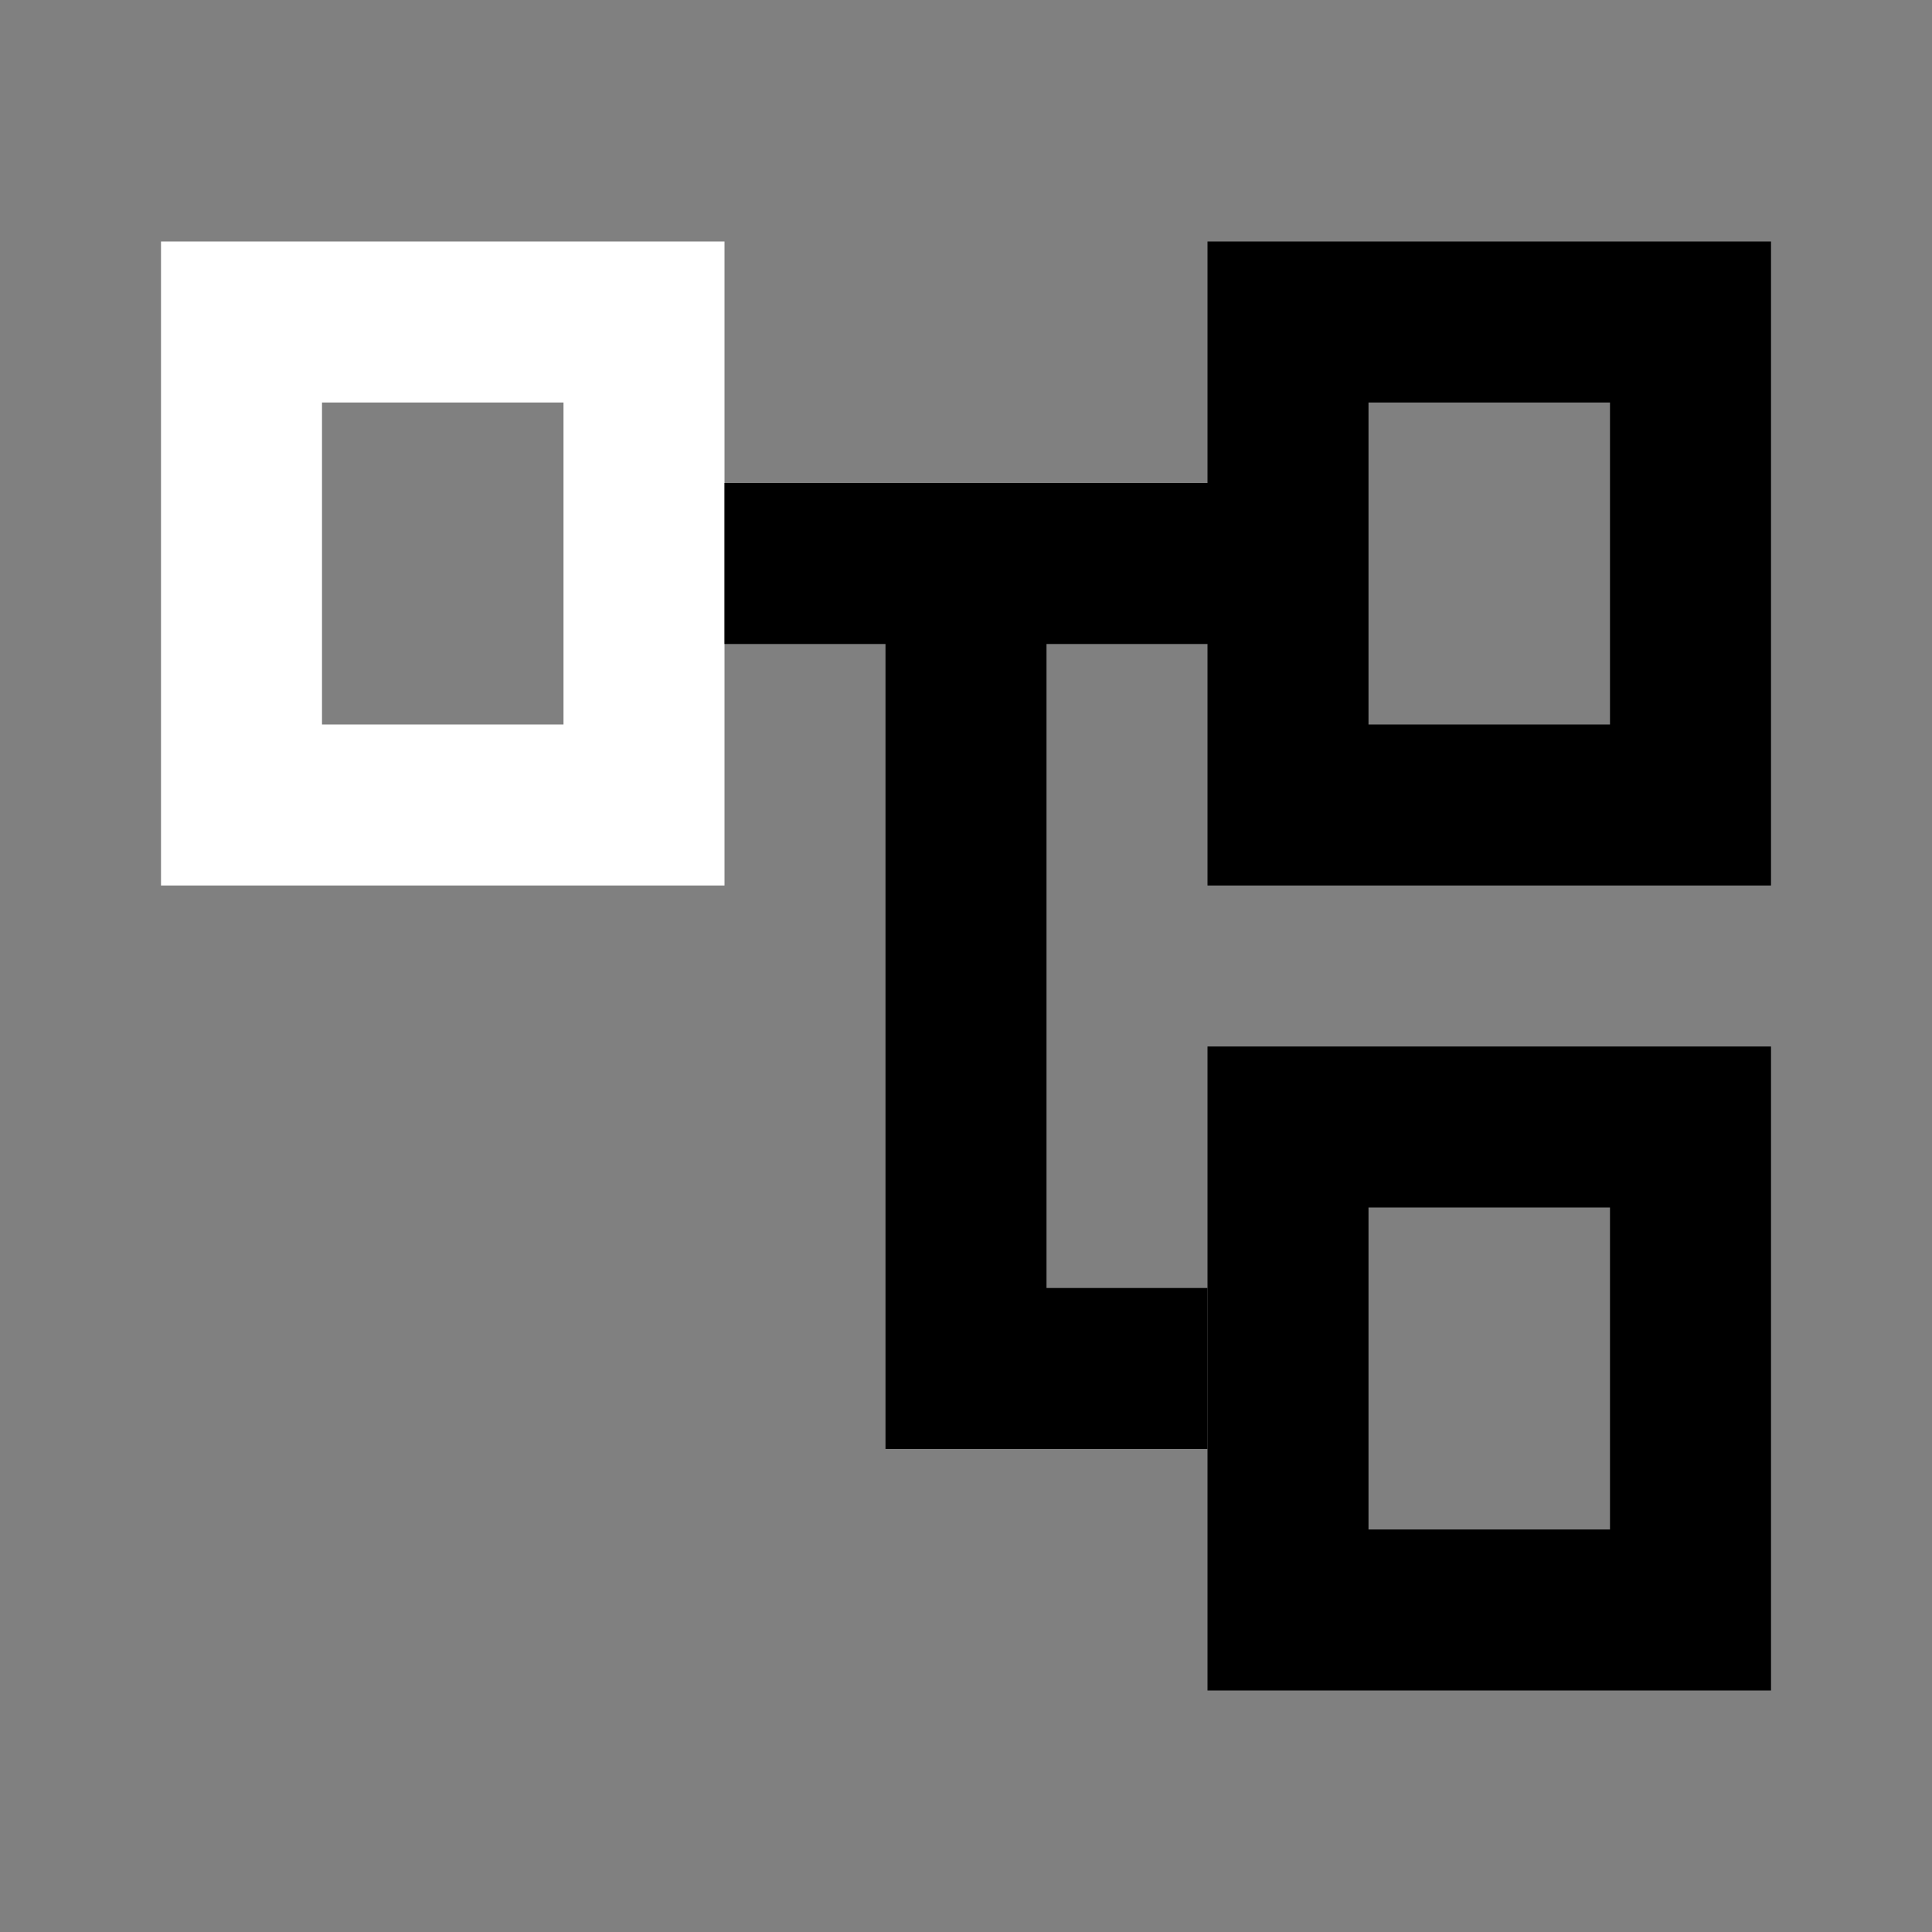<?xml version="1.0" encoding="UTF-8" standalone="no"?>
<svg
   enable-background="new 0 0 24 24"
   height="24px"
   viewBox="0 0 24 24"
   width="24px"
   fill="#000000"
   version="1.1"
   id="svg1"
   sodipodi:docname="superPurpose.svg"
   inkscape:version="1.3.2 (091e20e, 2023-11-25, custom)"
   xmlns:inkscape="http://www.inkscape.org/namespaces/inkscape"
   xmlns:sodipodi="http://sodipodi.sourceforge.net/DTD/sodipodi-0.dtd"
   xmlns="http://www.w3.org/2000/svg"
   xmlns:svg="http://www.w3.org/2000/svg">
  <rect x="0" y="0" width="24" height="24" fill="#808080" stroke="none"/>
  <defs
     id="defs1" />
  <sodipodi:namedview
     id="namedview1"
     pagecolor="#ffffff"
     bordercolor="#666666"
     borderopacity="1.0"
     inkscape:showpageshadow="2"
     inkscape:pageopacity="0.0"
     inkscape:pagecheckerboard="0"
     inkscape:deskcolor="#d1d1d1"
     inkscape:zoom="53.375"
     inkscape:cx="12"
     inkscape:cy="12"
     inkscape:window-width="2400"
     inkscape:window-height="1511"
     inkscape:window-x="-9"
     inkscape:window-y="-9"
     inkscape:window-maximized="1"
     inkscape:current-layer="svg1" />
  <rect
     fill="none"
     height="24"
     width="24"
     id="rect1"
     x="0"
     y="0"
     style="display:inline" />
  <path
     id="path8"
     style="display:inline"
     d="m 15,13 v 2 6 h 7 v -8 z m 2,2 h 3 v 4 h -3 z" />
  <path
     id="path6"
     style="display:inline;fill:#ffffff;fill-opacity:1"
     d="m 2,3 v 2 6 H 9 V 3 Z M 4,5 H 7 V 9 H 4 Z" />
  <path
     id="path5"
     style="display:inline"
     d="M 15 3 L 15 6 L 9 6 L 9 8 L 11 8 L 11 18 L 15 18 L 15 16 L 13 16 L 13 8 L 15 8 L 15 11 L 22 11 L 22 3 L 15 3 z M 17 5 L 20 5 L 20 9 L 17 9 L 17 5 z " />
</svg>
